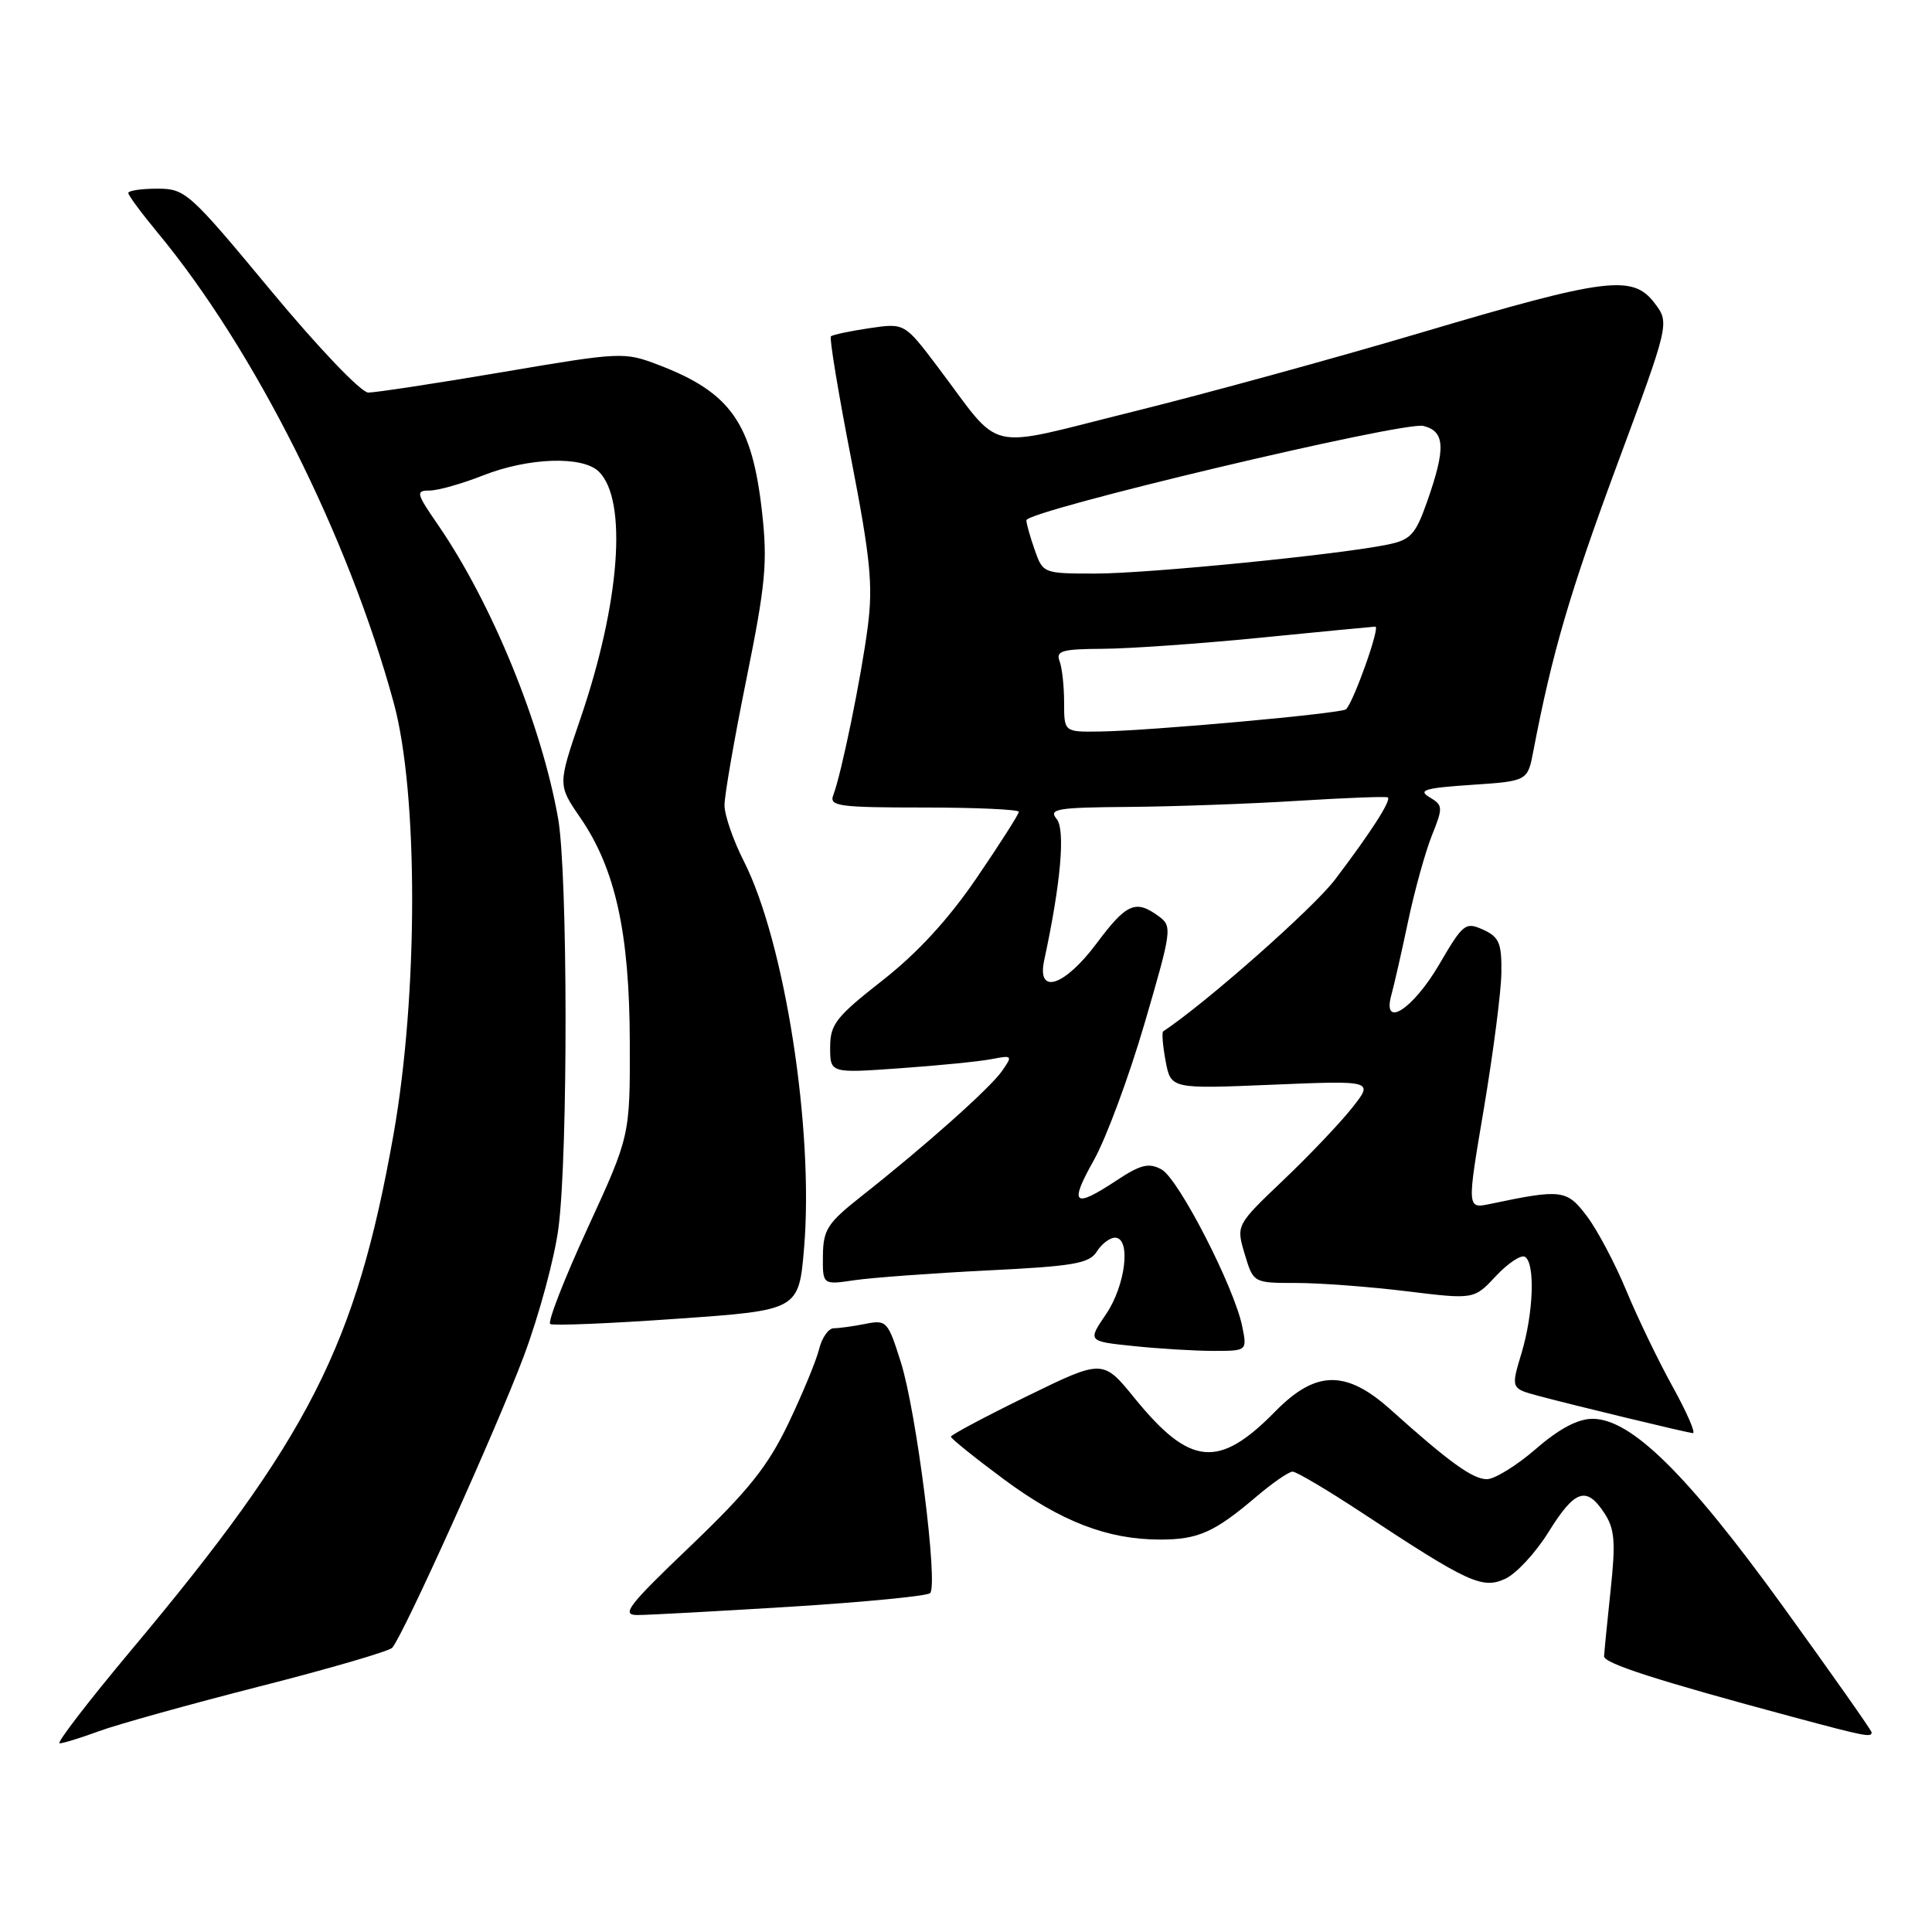 <?xml version="1.0" encoding="UTF-8" standalone="no"?>
<!DOCTYPE svg PUBLIC "-//W3C//DTD SVG 1.1//EN" "http://www.w3.org/Graphics/SVG/1.1/DTD/svg11.dtd" >
<svg xmlns="http://www.w3.org/2000/svg" xmlns:xlink="http://www.w3.org/1999/xlink" version="1.1" viewBox="0 0 256 256">
 <g >
 <path fill="currentColor"
d=" M 13.12 229.39 C 15.53 228.50 25.09 225.84 34.36 223.47 C 43.64 221.11 51.56 218.79 51.97 218.34 C 53.46 216.65 65.83 189.22 69.40 179.71 C 71.42 174.32 73.49 166.67 74.00 162.71 C 75.28 152.87 75.24 115.74 73.95 108.43 C 71.74 95.97 65.18 79.94 58.04 69.55 C 55.15 65.36 55.06 65.00 56.91 65.00 C 58.02 65.00 61.21 64.10 64.00 63.00 C 70.06 60.61 77.24 60.38 79.37 62.51 C 83.18 66.32 82.15 79.91 76.90 95.25 C 73.91 104.01 73.91 104.01 76.88 108.33 C 81.53 115.09 83.41 123.56 83.45 138.00 C 83.49 150.50 83.49 150.50 77.85 162.76 C 74.75 169.50 72.53 175.21 72.91 175.44 C 73.29 175.68 80.86 175.37 89.73 174.74 C 105.85 173.61 105.85 173.61 106.55 165.30 C 107.85 149.63 103.98 124.81 98.57 114.13 C 97.15 111.34 96.00 108.00 96.00 106.69 C 96.00 105.38 97.31 97.83 98.92 89.91 C 101.46 77.35 101.72 74.51 100.97 67.81 C 99.65 56.04 96.80 52.00 87.25 48.35 C 82.71 46.62 82.33 46.63 66.56 49.31 C 57.73 50.81 49.73 52.02 48.80 52.02 C 47.84 52.01 42.17 46.07 35.89 38.50 C 25.06 25.45 24.56 25.00 20.84 25.00 C 18.73 25.00 17.00 25.26 17.00 25.57 C 17.00 25.88 18.75 28.25 20.88 30.82 C 33.72 46.31 46.18 71.12 52.18 93.16 C 55.44 105.13 55.42 131.82 52.14 150.34 C 47.18 178.28 40.95 190.54 17.38 218.66 C 11.70 225.45 7.43 231.00 7.90 231.00 C 8.37 231.00 10.72 230.27 13.12 229.39 Z  M 248.00 229.55 C 248.00 229.30 242.71 221.79 236.25 212.85 C 223.57 195.33 216.14 188.00 211.02 188.00 C 209.07 188.00 206.60 189.31 203.50 192.00 C 200.96 194.20 198.04 196.00 197.02 196.00 C 195.14 196.00 192.01 193.74 184.27 186.79 C 178.36 181.49 174.35 181.55 168.98 187.02 C 161.50 194.65 157.70 194.30 150.37 185.30 C 146.14 180.09 146.14 180.09 136.07 185.01 C 130.53 187.72 126.00 190.13 126.00 190.37 C 126.00 190.61 129.15 193.15 133.01 196.01 C 140.57 201.61 146.76 204.00 153.72 204.00 C 158.76 204.00 160.91 203.04 166.43 198.35 C 168.59 196.51 170.77 195.00 171.28 195.00 C 171.78 195.00 175.86 197.42 180.35 200.37 C 194.55 209.74 196.40 210.59 199.43 209.21 C 200.89 208.55 203.48 205.76 205.19 203.00 C 208.68 197.38 210.21 196.87 212.59 200.50 C 213.96 202.59 214.10 204.30 213.41 210.75 C 212.96 215.01 212.57 218.93 212.55 219.46 C 212.50 220.40 219.56 222.67 237.50 227.49 C 247.14 230.08 248.00 230.25 248.00 229.55 Z  M 104.75 212.90 C 114.51 212.29 122.84 211.48 123.24 211.10 C 124.35 210.07 121.44 187.06 119.37 180.51 C 117.65 175.05 117.47 174.86 114.67 175.42 C 113.06 175.74 111.18 176.00 110.48 176.00 C 109.79 176.00 108.91 177.24 108.54 178.75 C 108.17 180.26 106.34 184.69 104.47 188.60 C 101.73 194.31 99.20 197.48 91.50 204.85 C 83.17 212.81 82.26 214.00 84.47 214.00 C 85.86 214.00 94.99 213.50 104.75 212.90 Z  M 221.64 183.75 C 219.73 180.31 216.97 174.57 215.49 171.00 C 214.01 167.43 211.67 163.00 210.28 161.16 C 207.61 157.62 206.95 157.53 197.44 159.53 C 194.37 160.17 194.37 160.17 196.63 146.84 C 197.86 139.50 198.91 131.43 198.94 128.91 C 198.99 124.97 198.65 124.16 196.53 123.19 C 194.18 122.13 193.87 122.37 190.71 127.78 C 187.22 133.75 183.11 136.39 184.36 131.85 C 184.72 130.56 185.72 126.16 186.58 122.08 C 187.44 118.00 188.86 112.89 189.73 110.71 C 191.23 106.97 191.21 106.70 189.41 105.63 C 187.84 104.70 188.83 104.41 194.96 104.00 C 202.42 103.50 202.42 103.50 203.18 99.50 C 205.67 86.49 208.00 78.53 214.25 61.65 C 221.24 42.80 221.24 42.80 219.23 40.15 C 216.34 36.35 212.87 36.79 188.39 44.05 C 176.90 47.46 159.62 52.20 150.00 54.58 C 130.04 59.52 133.02 60.22 124.18 48.52 C 119.85 42.80 119.85 42.80 115.18 43.49 C 112.60 43.87 110.32 44.36 110.10 44.57 C 109.88 44.79 111.08 52.06 112.77 60.73 C 115.34 73.97 115.69 77.54 114.99 83.00 C 114.13 89.68 111.50 102.54 110.40 105.40 C 109.86 106.82 111.24 107.00 122.39 107.00 C 129.33 107.00 135.00 107.26 135.00 107.57 C 135.00 107.88 132.49 111.82 129.42 116.32 C 125.67 121.82 121.57 126.28 116.92 129.92 C 110.76 134.75 110.00 135.72 110.00 138.78 C 110.00 142.21 110.00 142.21 119.25 141.55 C 124.34 141.19 129.80 140.65 131.38 140.34 C 134.16 139.80 134.21 139.86 132.76 141.93 C 131.16 144.21 122.61 151.83 114.15 158.50 C 109.64 162.06 109.08 162.93 109.04 166.38 C 109.00 170.26 109.00 170.26 113.25 169.63 C 115.59 169.29 123.50 168.71 130.84 168.34 C 142.28 167.78 144.34 167.42 145.33 165.84 C 145.96 164.83 147.05 164.00 147.74 164.00 C 149.90 164.00 149.16 170.30 146.56 174.13 C 144.11 177.73 144.11 177.73 150.20 178.36 C 153.55 178.71 158.31 179.00 160.77 179.00 C 165.25 179.00 165.25 179.00 164.61 175.79 C 163.57 170.59 156.15 156.15 153.90 154.95 C 152.21 154.04 151.13 154.31 147.94 156.42 C 142.25 160.18 141.63 159.63 144.93 153.75 C 146.56 150.86 149.58 142.71 151.65 135.64 C 155.30 123.15 155.35 122.73 153.51 121.39 C 150.48 119.17 149.26 119.70 145.31 125.00 C 141.04 130.71 137.36 131.91 138.36 127.25 C 140.57 117.00 141.19 109.93 140.00 108.50 C 138.91 107.18 140.09 106.99 149.63 106.92 C 155.61 106.87 165.68 106.51 172.00 106.11 C 178.32 105.72 183.67 105.51 183.89 105.66 C 184.39 106.02 181.65 110.29 176.88 116.57 C 174.02 120.34 159.74 132.95 154.13 136.66 C 153.93 136.80 154.07 138.57 154.45 140.60 C 155.15 144.29 155.15 144.29 168.59 143.73 C 182.04 143.17 182.04 143.17 179.13 146.83 C 177.53 148.85 173.42 153.17 170.00 156.42 C 163.79 162.34 163.79 162.34 164.93 166.17 C 166.08 170.00 166.08 170.00 171.79 170.00 C 174.93 170.00 181.51 170.50 186.41 171.10 C 195.32 172.19 195.32 172.19 198.22 169.08 C 199.83 167.37 201.55 166.22 202.07 166.54 C 203.44 167.39 203.20 174.01 201.60 179.33 C 200.20 183.98 200.20 183.98 203.85 184.96 C 208.40 186.18 223.22 189.76 224.30 189.90 C 224.74 189.95 223.54 187.19 221.64 183.75 Z  M 141.00 93.08 C 141.00 90.93 140.73 88.45 140.39 87.58 C 139.88 86.24 140.76 86.00 146.14 85.97 C 149.64 85.95 159.03 85.29 167.00 84.50 C 174.97 83.71 181.83 83.05 182.24 83.03 C 182.92 83.00 179.40 92.93 178.36 93.98 C 177.79 94.54 152.61 96.82 145.75 96.93 C 141.00 97.00 141.00 97.00 141.00 93.08 Z  M 137.10 72.85 C 136.49 71.12 136.00 69.36 136.00 68.94 C 136.00 67.67 186.00 55.78 188.61 56.44 C 191.49 57.16 191.59 59.38 189.10 66.47 C 187.57 70.82 186.92 71.53 183.92 72.15 C 177.54 73.48 152.13 76.00 145.14 76.00 C 138.25 76.00 138.19 75.98 137.10 72.85 Z "/>
</g>
</svg>